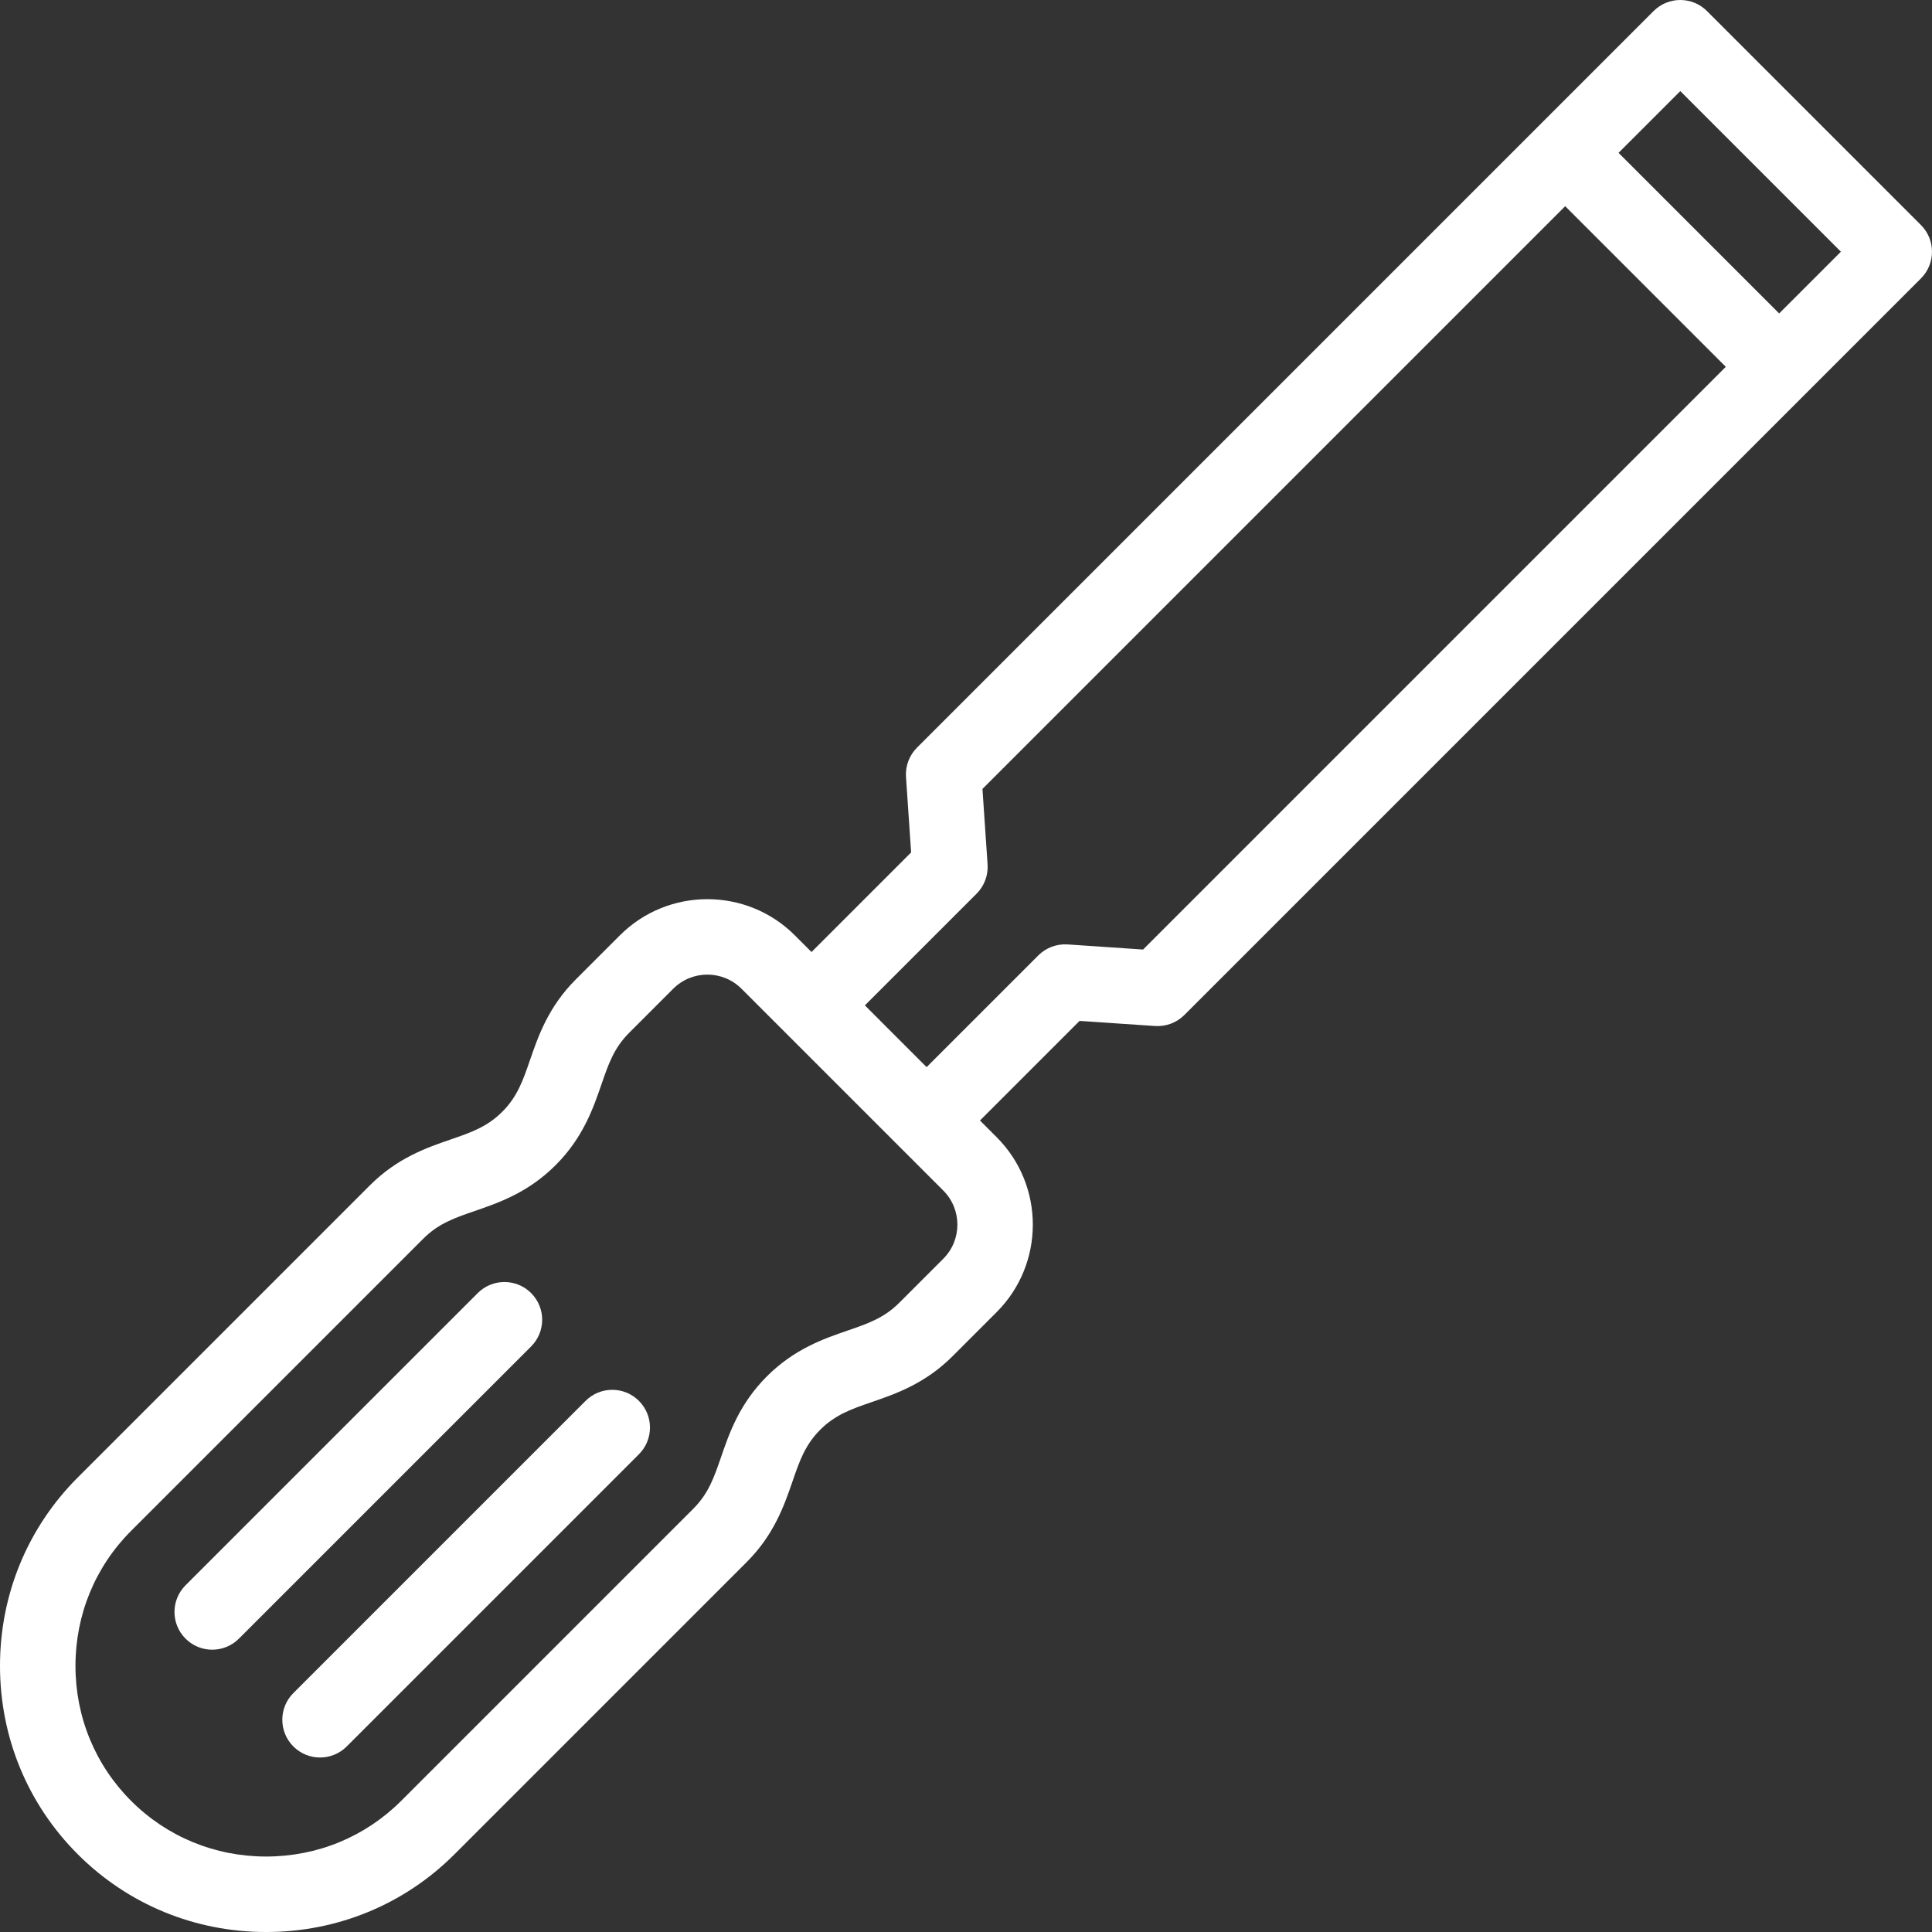 <svg id="Capa_1" enable-background="new 0 0 512 512" fill="white" height="80" viewBox="0 0 512 512" width="80" xmlns="http://www.w3.org/2000/svg"><rect x="0" y="0" width="512" height="512" fill="#333333" stroke="none"/><g><path d="m140.753 342.677c-3.905-3.904-10.237-3.904-14.143 0l-77.438 77.438c-3.905 3.905-3.905 10.237 0 14.143 1.953 1.952 4.512 2.929 7.071 2.929s5.119-.977 7.071-2.929l77.438-77.438c3.907-3.905 3.907-10.237.001-14.143z"/><path d="m155.18 371.246-77.438 77.438c-3.905 3.905-3.905 10.237 0 14.143 1.953 1.952 4.512 2.929 7.071 2.929s5.119-.977 7.071-2.929l77.438-77.438c3.905-3.905 3.905-10.237 0-14.143-3.905-3.905-10.237-3.905-14.142 0z"/><path d="m509.071 59.635-56.707-56.707c-3.906-3.904-10.236-3.904-14.143 0l-195.216 195.216c-2.042 2.042-3.101 4.867-2.906 7.748l1.357 20.007-26.395 26.395-4.416-4.416c-12.784-12.783-33.585-12.783-46.371 0l-11.691 11.691c-7.28 7.28-9.965 15.08-12.124 21.347-1.866 5.42-3.34 9.7-7.355 13.715-4.015 4.016-8.295 5.489-13.715 7.355-6.267 2.158-14.066 4.844-21.346 12.123l-77.438 77.438c-13.287 13.288-20.605 31.017-20.605 49.923s7.318 36.637 20.605 49.924c13.288 13.288 31.018 20.606 49.924 20.606s36.636-7.317 49.923-20.605l77.438-77.438c7.28-7.28 9.965-15.079 12.123-21.346 1.866-5.419 3.34-9.7 7.355-13.715 4.015-4.016 8.295-5.489 13.715-7.355 6.267-2.158 14.066-4.844 21.345-12.123l11.692-11.691c12.784-12.784 12.784-33.586 0-46.37l-4.417-4.417 26.395-26.395 20.007 1.357c2.88.185 5.706-.863 7.748-2.906l195.218-195.218c3.905-3.905 3.905-10.237 0-14.143zm-259.092 273.948-11.692 11.691c-4.015 4.016-8.295 5.489-13.715 7.355-6.267 2.158-14.066 4.844-21.346 12.123-7.28 7.28-9.965 15.079-12.123 21.346-1.866 5.419-3.34 9.7-7.355 13.715l-77.438 77.438c-9.511 9.511-22.218 14.749-35.781 14.749-13.564 0-26.271-5.237-35.781-14.748-9.51-9.51-14.748-22.217-14.748-35.782 0-13.563 5.237-26.271 14.747-35.78l77.438-77.438c4.015-4.016 8.295-5.489 13.715-7.355 6.267-2.158 14.066-4.844 21.346-12.123 7.279-7.28 9.965-15.079 12.123-21.346 1.866-5.42 3.34-9.701 7.355-13.716l11.69-11.691c2.494-2.493 5.768-3.739 9.043-3.739s6.55 1.246 9.043 3.739l53.477 53.478c4.988 4.985 4.988 13.097.002 18.084zm52.947-81.945-20.007-1.357c-2.881-.185-5.706.863-7.748 2.906l-29.609 29.609-16.359-16.36 29.609-29.608c2.042-2.042 3.102-4.867 2.906-7.748l-1.357-20.007 154.43-154.429 42.564 42.564zm168.572-168.572-42.564-42.564 16.359-16.359 42.564 42.564z"/></g></svg>